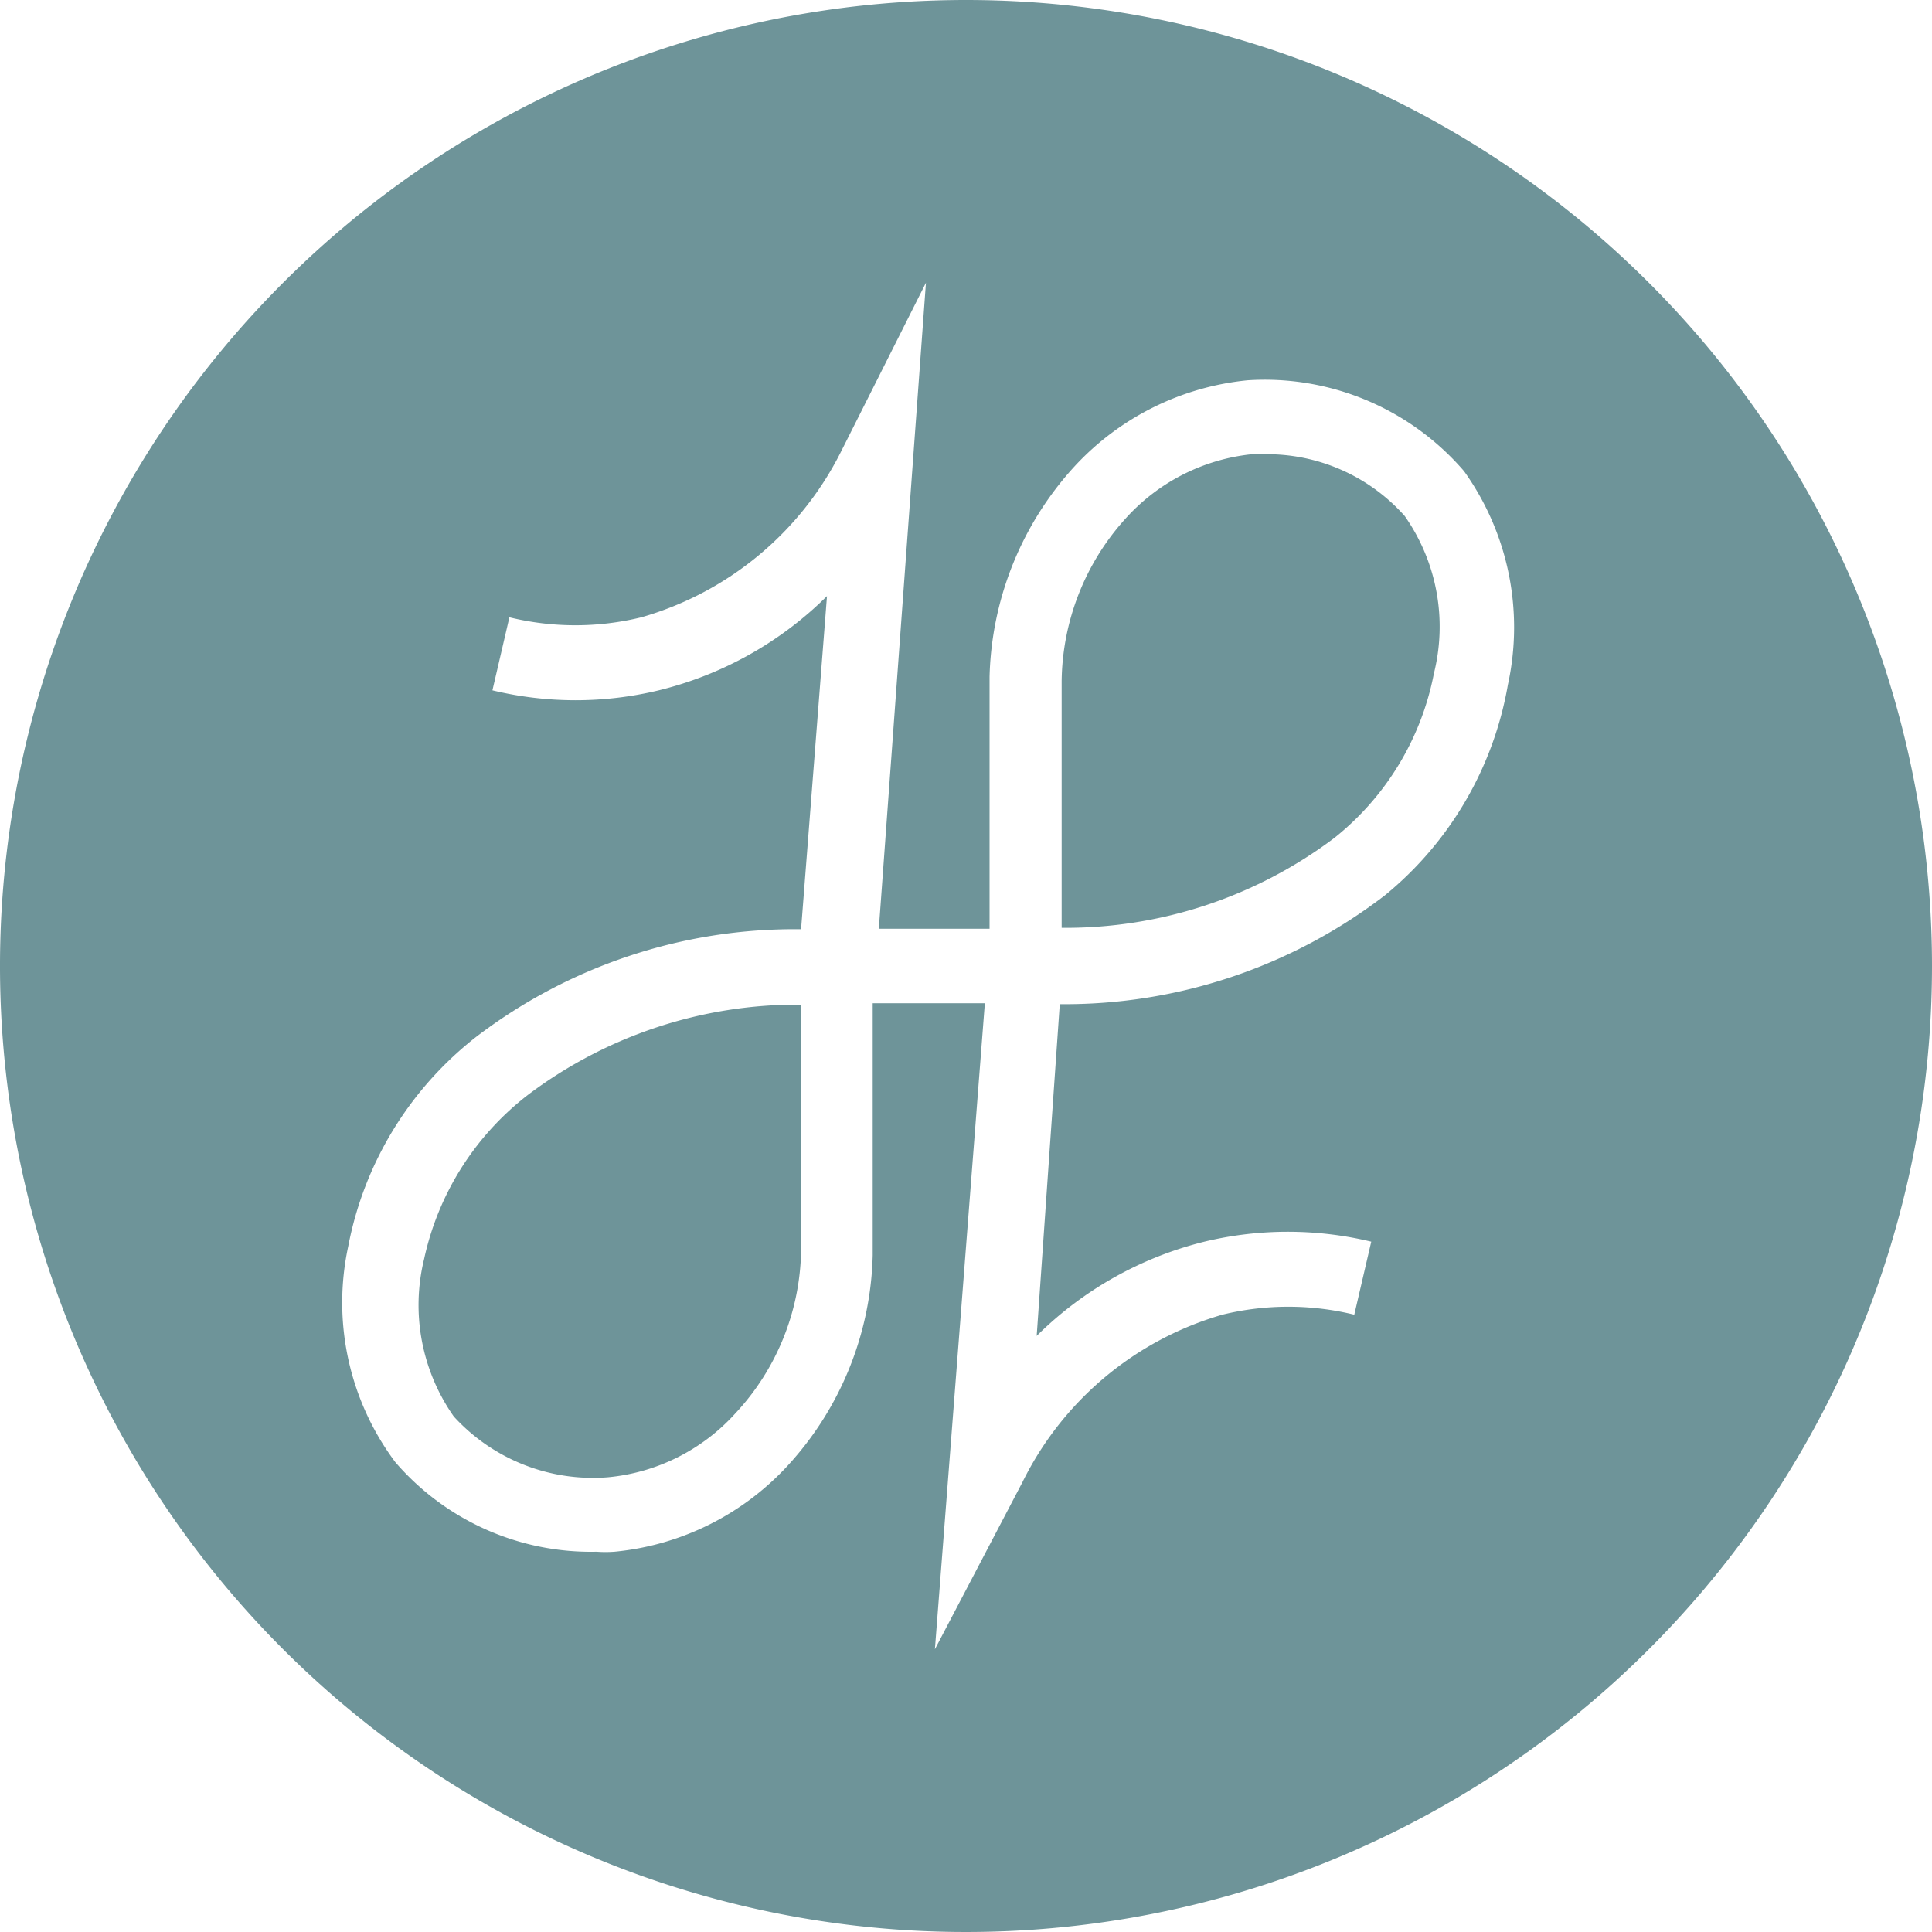 <svg id="Layer_1" data-name="Layer 1" xmlns="http://www.w3.org/2000/svg" width="14.46mm" height="14.46mm" viewBox="0 0 41 41">
  <defs>
    <style>
      .cls-1 {
        fill: #6e9499;
      }
    </style>
  </defs>
  <g>
    <path class="cls-1" d="M26.81,9.64h-.25A4.19,4.19,0,0,0,23.89,11a5.23,5.23,0,0,0-1.36,3.45c0,.29,0,.69,0,1.49,0,.42,0,.69,0,.95s0,.69,0,1.25v1.18c0,.13,0,.25,0,.37a9.48,9.48,0,0,0,5.79-1.91,5.89,5.89,0,0,0,2.11-3.49,4.09,4.09,0,0,0-.62-3.34A3.91,3.91,0,0,0,26.81,9.64Z"/>
    <path class="cls-1" d="M17,24.12c0-.34,0-.69,0-1.25s0-1,0-1.18v-.37a9.5,9.5,0,0,0-5.79,1.91A6,6,0,0,0,9,26.72a4.11,4.11,0,0,0,.63,3.34,4,4,0,0,0,3.27,1.29A4.17,4.17,0,0,0,15.6,30,5.18,5.18,0,0,0,17,26.56c0-.29,0-.69,0-1.49C17,24.65,17,24.38,17,24.12Z"/>
    <path class="cls-1" d="M20.5,0A20.5,20.5,0,1,0,41,20.5,20.5,20.5,0,0,0,20.5,0ZM32,14.53A7.4,7.4,0,0,1,29.39,19a11.16,11.16,0,0,1-6.9,2.31L22,28.35a7.67,7.67,0,0,1,3.56-2,7.56,7.56,0,0,1,3.54,0l-.36,1.55a5.89,5.89,0,0,0-2.8,0,6.85,6.85,0,0,0-4.24,3.55L19.84,35,20.9,21.29H18.52c0,.13,0,.25,0,.39v1.17c0,.56,0,.9,0,1.23s0,.54,0,.92c0,.9,0,1.33,0,1.64a6.83,6.83,0,0,1-1.81,4.47,5.74,5.74,0,0,1-3.67,1.82,2.58,2.58,0,0,1-.38,0,5.48,5.48,0,0,1-4.27-1.9,5.65,5.65,0,0,1-1-4.58A7.4,7.4,0,0,1,10.11,22,11.13,11.13,0,0,1,17,19.72l.55-7.07a7.65,7.65,0,0,1-3.57,2,7.52,7.52,0,0,1-3.53,0l.36-1.55a5.89,5.89,0,0,0,2.8,0A6.85,6.85,0,0,0,17.84,9.6L19.65,6l-1,13.71H21v-.39c0-.17,0-.55,0-1.17s0-.9,0-1.23,0-.54,0-.92c0-.9,0-1.33,0-1.64a6.86,6.86,0,0,1,1.81-4.47,5.77,5.77,0,0,1,3.67-1.82A5.58,5.58,0,0,1,31.07,10,5.7,5.7,0,0,1,32,14.53Z"/>
  </g>
</svg>
